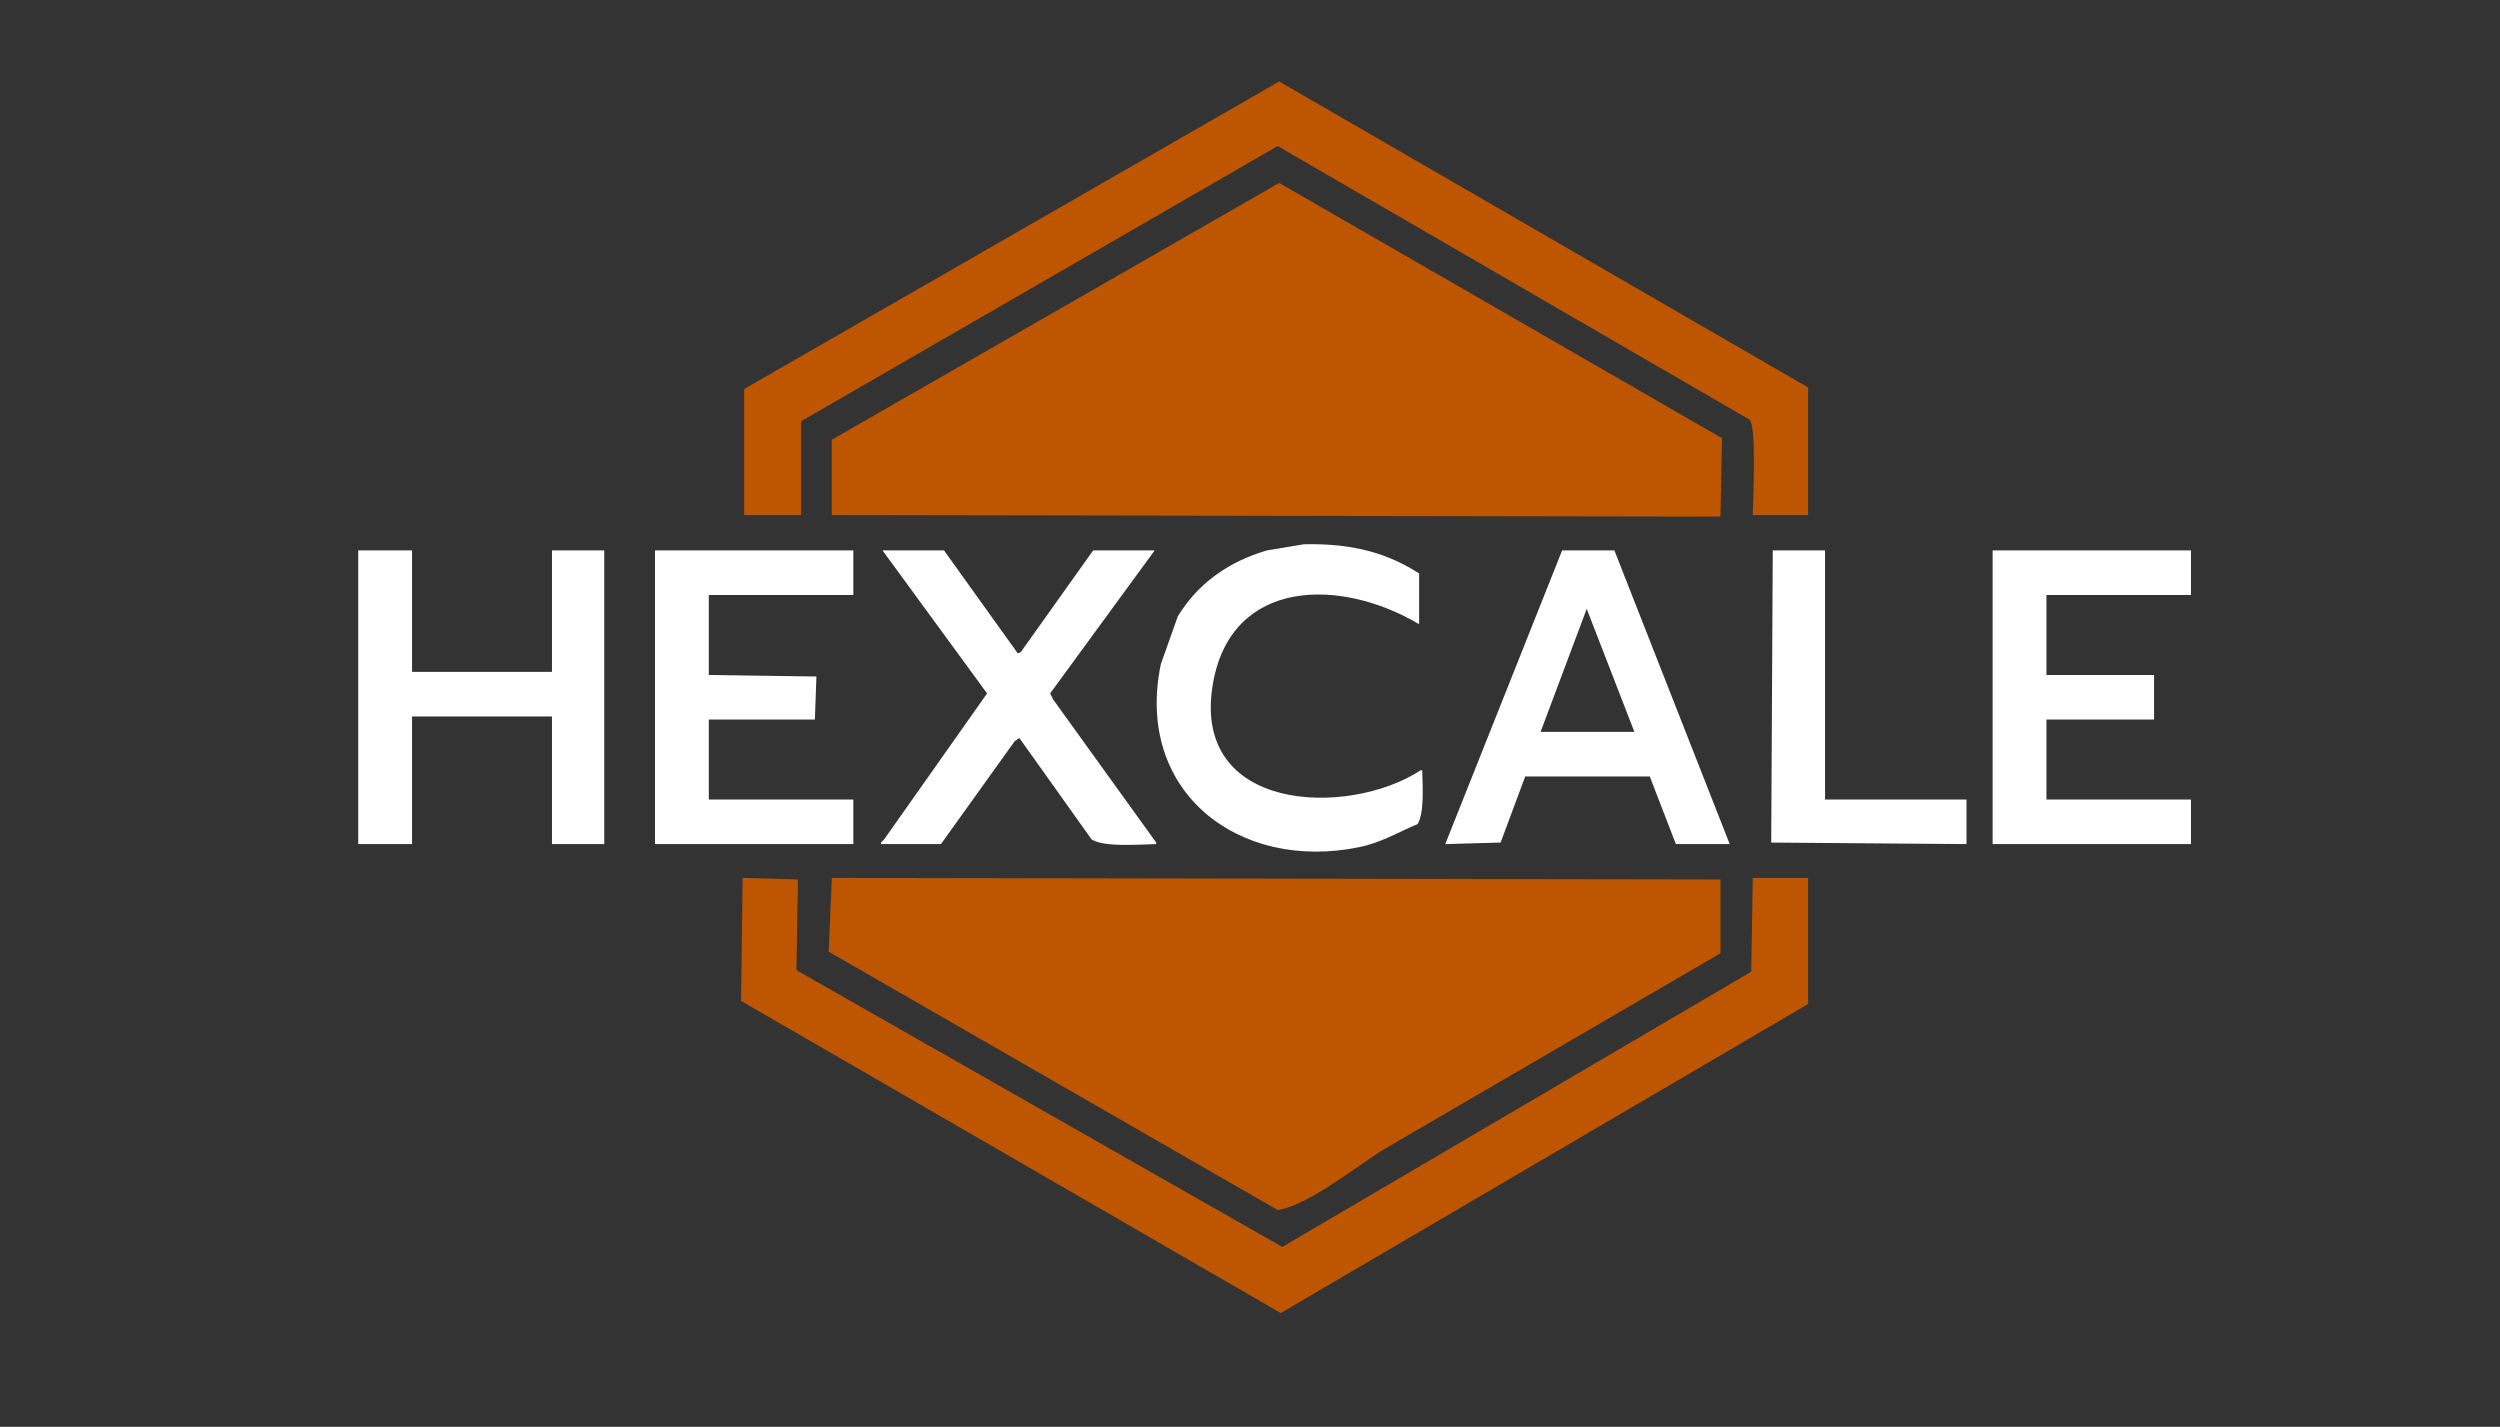 <svg xmlns="http://www.w3.org/2000/svg" width="1626" height="928" viewBox="0 0 1626 928">
  <rect x="0" y="0" width="1626" height="928" fill="#333333" stroke="none"/>
  <defs>
    <style>
      .cls-1 {
        fill: #fff;
      }

      .cls-1, .cls-2 {
        fill-rule: evenodd;
      }

      .cls-2 {
        fill: #be5501;
      }
    </style>
  </defs>
  <path id="Color_Fill_2" data-name="Color Fill 2" class="cls-1" d="M848,354c33.086-.814,55.676,6.5,75,19v33c-51.09-30.381-121.786-30.01-134,38-15.206,84.669,87.816,87.8,135,57h1c0.345,11.795,1.332,27.76-3,35-12.031,4.906-23.335,12-38,15-78.883,16.116-146.108-36.529-129-119l11-31c12.528-20.784,32.166-35.455,58-43Zm-615,4h35v79h91V358h34V549H359V466H268v83H233V358Zm193,0H555v29H461v52l70,1q-0.5,14-1,28H461v52h94v29H426V358Zm148,0h40l48,67,2-1,47-66h40l-68,93q1,2,2,4l67,93v1c-13.326.336-33.5,2.049-42-3l-47-66-3,2-48,67H573v-1l2-2,67-95Zm442,0h34q37.5,95.49,75,191h-35q-8.505-22-17-44H992l-16,43-36,1Zm171,0V520h92v29l-127-1q0.495-94.99,1-190h34Zm109,0h129v29h-94v52h70v29h-70v52h94v29H1296V358Zm-264,38q-15,40-30,80h61Q1047.505,436,1032,396Z"/>
  <path id="Color_Fill_1" data-name="Color Fill 1" class="cls-2" d="M1176,335h-36c0.26-11.219,2.48-57.011-2-62Q984.52,184.01,831,95L521,274v61H484V253L832,53q171.982,99.491,344,199v83Zm-57,1-578-1V286L832,119l288,166Q1119.505,310.5,1119,336Zm21,235h36v82L833,854,482,651q0.5-40,1-80l36,1q-0.5,29.5-1,59L834,811q152.486-89.491,305-179Q1139.495,601.5,1140,571Zm-599,0,578,1v48L901,747c-17.266,10.339-49.866,37.057-70,40L539,619Q540,595,541,571Z"/>
</svg>
